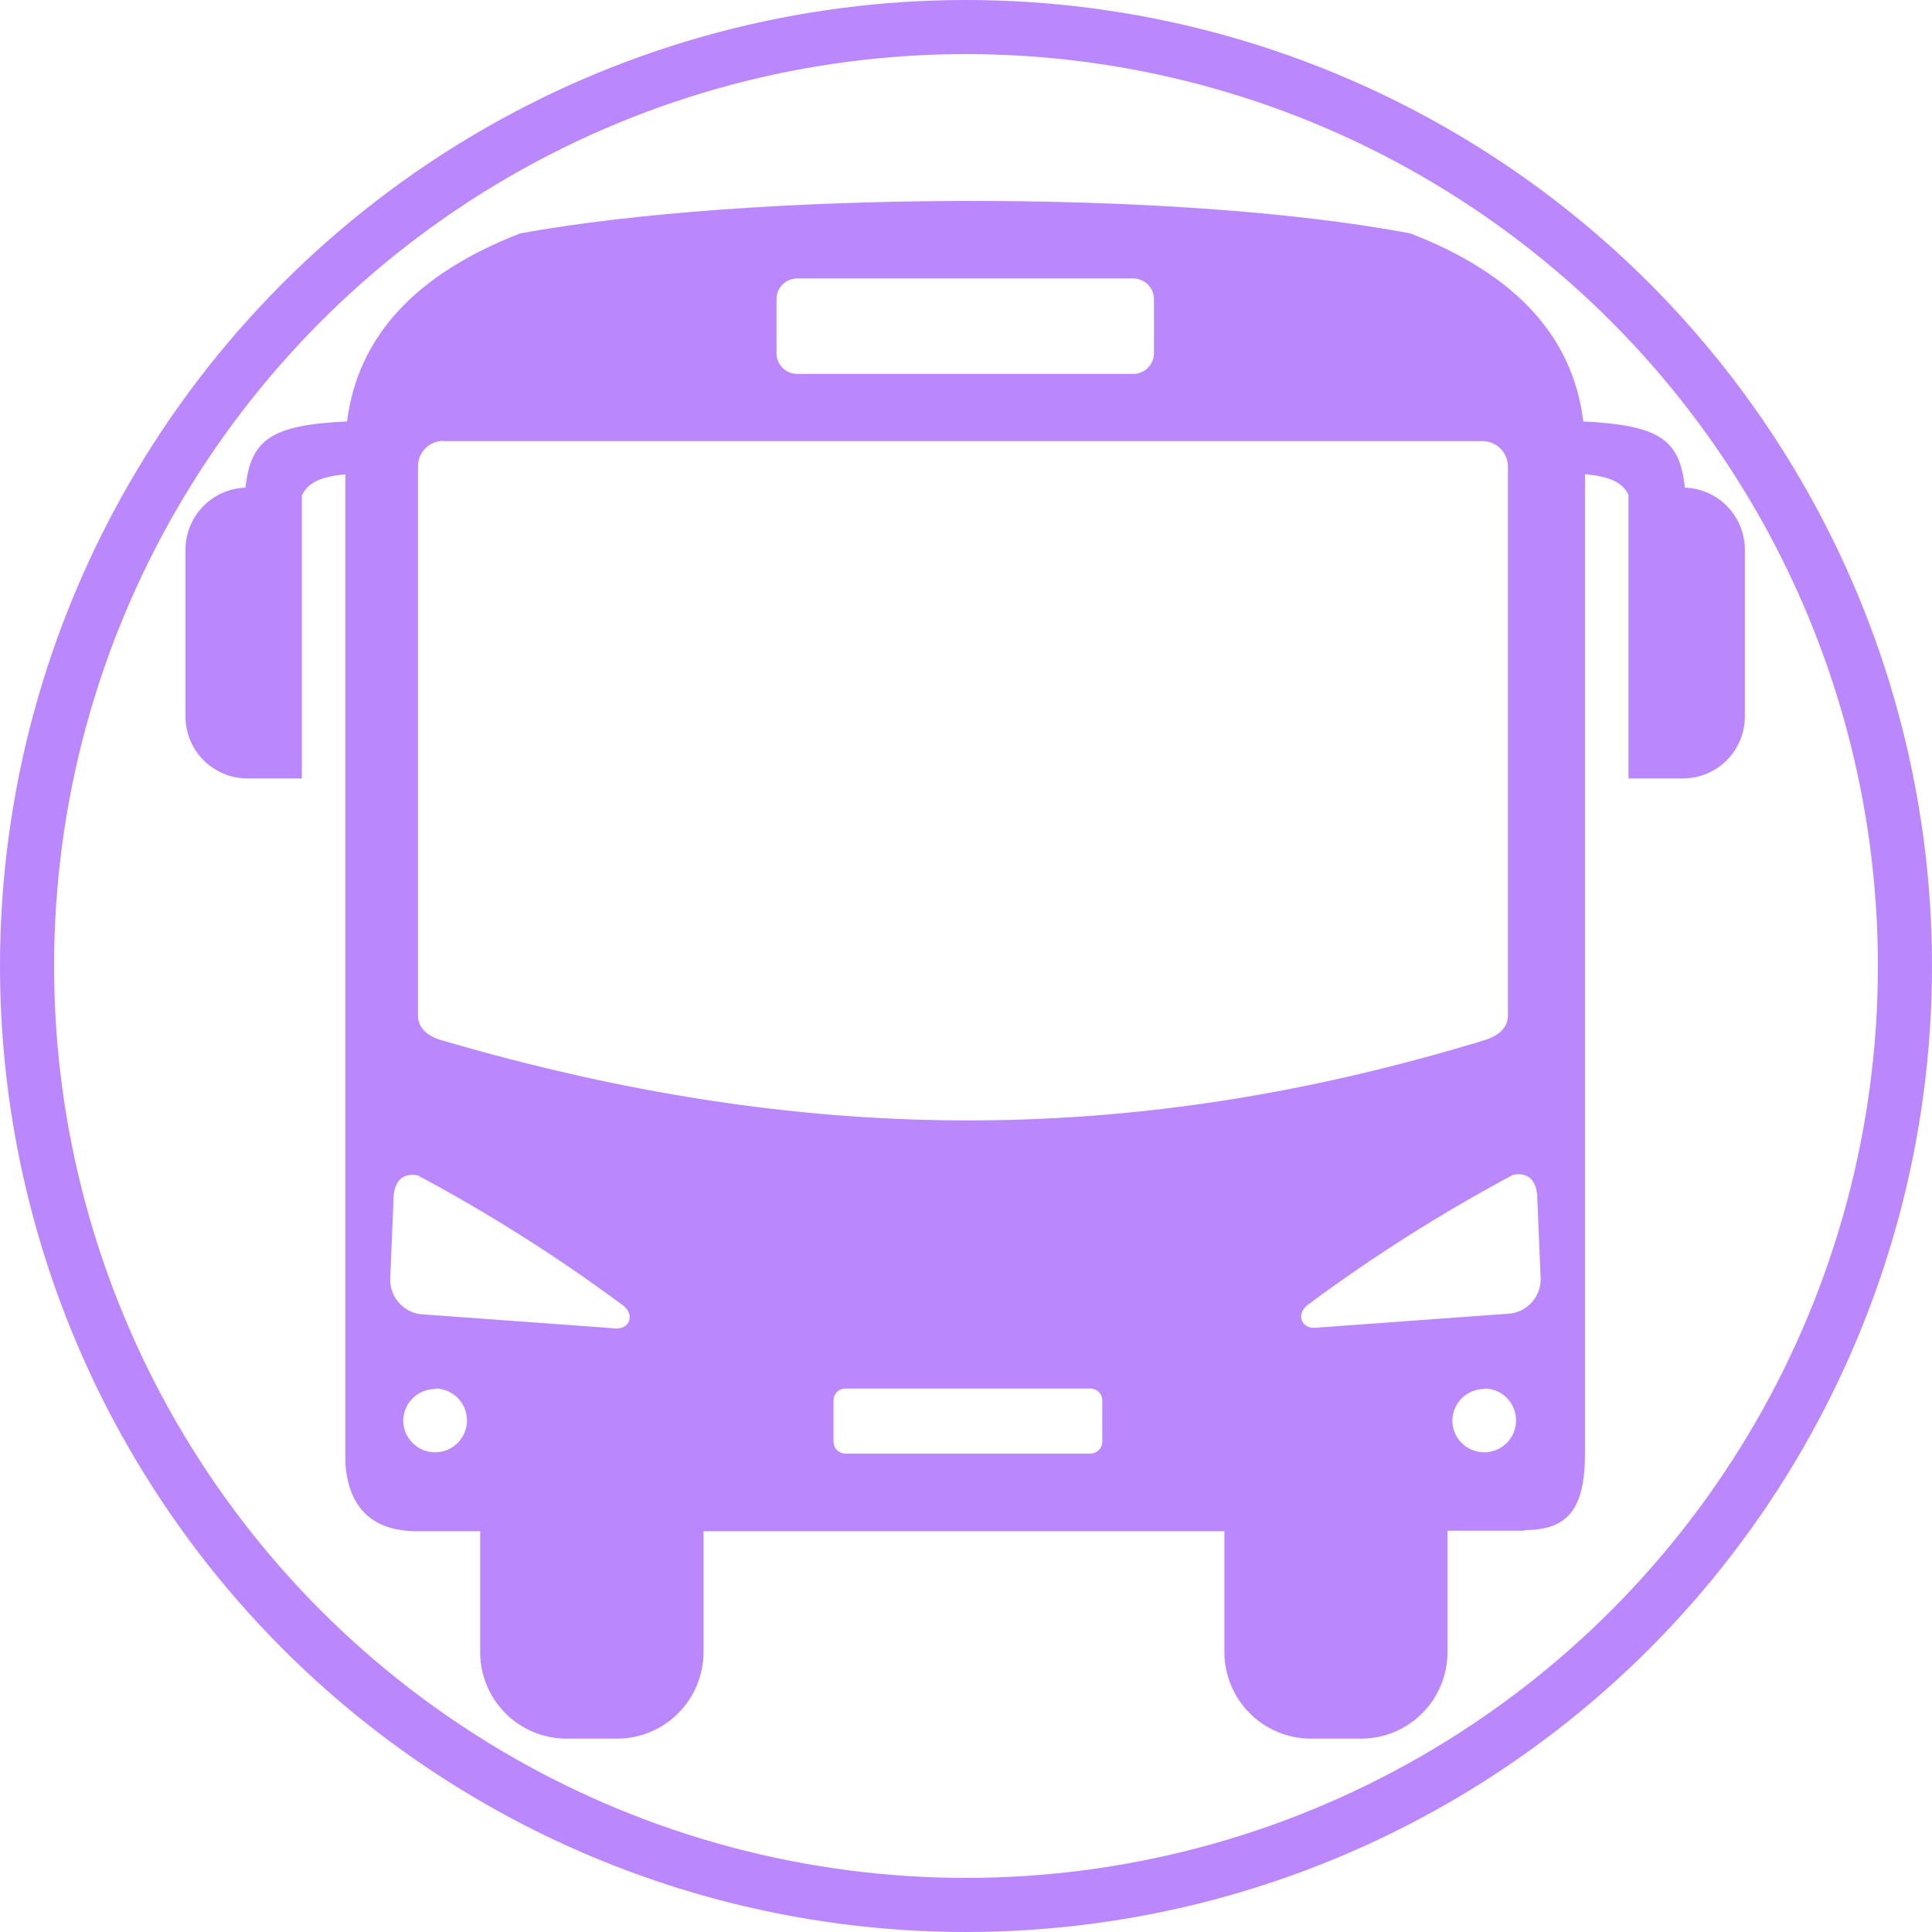 <svg width="250" height="250" viewBox="0 0 250 250" fill="none" xmlns="http://www.w3.org/2000/svg">
<g clip-path="url(#clip0_307_2)">
<path fill-rule="evenodd" clip-rule="evenodd" d="M197.26 198.076H187.308V213.749C187.312 215.219 187.027 216.677 186.469 218.038C185.911 219.398 185.091 220.635 184.055 221.678C183.02 222.721 181.79 223.549 180.434 224.117C179.079 224.684 177.626 224.977 176.157 224.982H169.588C166.634 224.969 163.806 223.788 161.717 221.696C159.629 219.606 158.45 216.772 158.437 213.815V198.142H91.038V213.815C91.025 216.78 89.839 219.62 87.74 221.714C85.641 223.808 82.799 224.982 79.837 224.982H73.268C70.316 224.969 67.489 223.788 65.403 221.696C63.318 219.604 62.142 216.77 62.134 213.815V198.142H53.725C47.911 198.043 45.12 194.852 44.693 189.441V61.374C41.408 61.703 39.848 62.46 39.06 64.137V100.73H31.998C29.878 100.726 27.846 99.88 26.347 98.379C24.848 96.878 24.004 94.844 24 92.721V71.11C24.007 69.028 24.821 67.029 26.27 65.536C27.719 64.042 29.69 63.169 31.768 63.101C32.441 56.819 35.151 54.993 44.906 54.532C46.297 43.568 53.758 35.46 67.29 30.209C96.408 24.863 151.654 24.337 182.513 30.209C196.111 35.455 203.534 43.563 204.88 54.532C214.734 55.026 217.378 56.868 218.019 63.101C220.098 63.169 222.068 64.042 223.517 65.536C224.965 67.029 225.78 69.028 225.787 71.11V92.721C225.782 94.844 224.937 96.878 223.44 98.379C221.94 99.88 219.909 100.726 217.789 100.73H210.727V64.038C209.939 62.394 208.313 61.67 205.094 61.358V188.126C205.094 195.461 202.729 197.994 197.244 197.994L197.26 198.076ZM50.49 165.561L50.95 154.559C51.212 152.635 52.231 151.779 54.054 152.092C63.258 157.013 72.09 162.603 80.478 168.818C82.268 170.002 81.562 172.288 79.197 171.86L54.349 170.051C53.273 169.896 52.289 169.356 51.579 168.531C50.87 167.705 50.483 166.65 50.49 165.561ZM109.398 179.672H141.094C141.504 179.672 141.896 179.835 142.186 180.125C142.475 180.415 142.638 180.808 142.638 181.218V186.547C142.638 186.957 142.475 187.35 142.186 187.64C141.896 187.93 141.504 188.093 141.094 188.093H109.398C108.989 188.093 108.596 187.93 108.307 187.64C108.017 187.35 107.855 186.957 107.855 186.547V181.218C107.855 180.808 108.017 180.415 108.307 180.125C108.596 179.835 108.989 179.672 109.398 179.672ZM192.087 179.672C192.898 179.679 193.69 179.925 194.362 180.38C195.033 180.834 195.557 181.477 195.866 182.228C196.175 182.979 196.255 183.805 196.097 184.602C195.94 185.399 195.551 186.131 194.979 186.708C194.409 187.284 193.68 187.679 192.885 187.843C192.092 188.007 191.266 187.933 190.514 187.629C189.762 187.326 189.116 186.807 188.656 186.138C188.197 185.468 187.945 184.678 187.932 183.866C187.932 182.774 188.364 181.727 189.134 180.953C189.903 180.179 190.947 179.742 192.038 179.738L192.087 179.672ZM56.353 179.672C57.163 179.682 57.953 179.931 58.623 180.387C59.292 180.844 59.813 181.488 60.119 182.24C60.426 182.991 60.504 183.816 60.345 184.612C60.185 185.407 59.795 186.138 59.224 186.713C58.652 187.288 57.923 187.682 57.129 187.844C56.335 188.007 55.511 187.932 54.76 187.628C54.008 187.324 53.363 186.805 52.905 186.136C52.446 185.467 52.194 184.677 52.181 183.866C52.181 182.771 52.616 181.721 53.389 180.947C54.162 180.173 55.21 179.738 56.304 179.738L56.353 179.672ZM199.362 165.479L198.902 154.477C198.64 152.552 197.621 151.697 195.815 152.01C186.603 156.926 177.765 162.517 169.374 168.735C167.584 169.92 168.29 172.206 170.655 171.778L195.503 169.969C196.58 169.817 197.567 169.278 198.277 168.452C198.988 167.626 199.372 166.569 199.362 165.479ZM103.141 36.03H146.662C147.366 36.035 148.04 36.317 148.538 36.816C149.036 37.314 149.318 37.989 149.322 38.695V45.717C149.318 46.422 149.036 47.098 148.538 47.596C148.04 48.095 147.366 48.377 146.662 48.382H103.141C102.437 48.377 101.763 48.095 101.265 47.596C100.767 47.098 100.485 46.422 100.481 45.717V38.695C100.485 37.989 100.767 37.314 101.265 36.816C101.763 36.317 102.437 36.035 103.141 36.03ZM57.371 57.082H191.841C192.711 57.082 193.547 57.428 194.163 58.045C194.779 58.662 195.125 59.499 195.125 60.371V131.386C195.125 133.162 193.664 134.165 191.841 134.675C145.709 148.704 103.486 148.128 57.371 134.675C55.548 134.182 54.087 133.195 54.087 131.386V60.338C54.087 59.466 54.432 58.629 55.049 58.012C55.665 57.395 56.5 57.049 57.371 57.049V57.082Z" fill="#BB87FC"/>
</g>
<circle cx="125" cy="125" r="121.5" stroke="#BB87FC" stroke-width="7"/>
<defs>
<clipPath id="clip0_307_2">
<rect width="202" height="199" fill="white" transform="translate(24 26)"/>
</clipPath>
</defs>
</svg>
